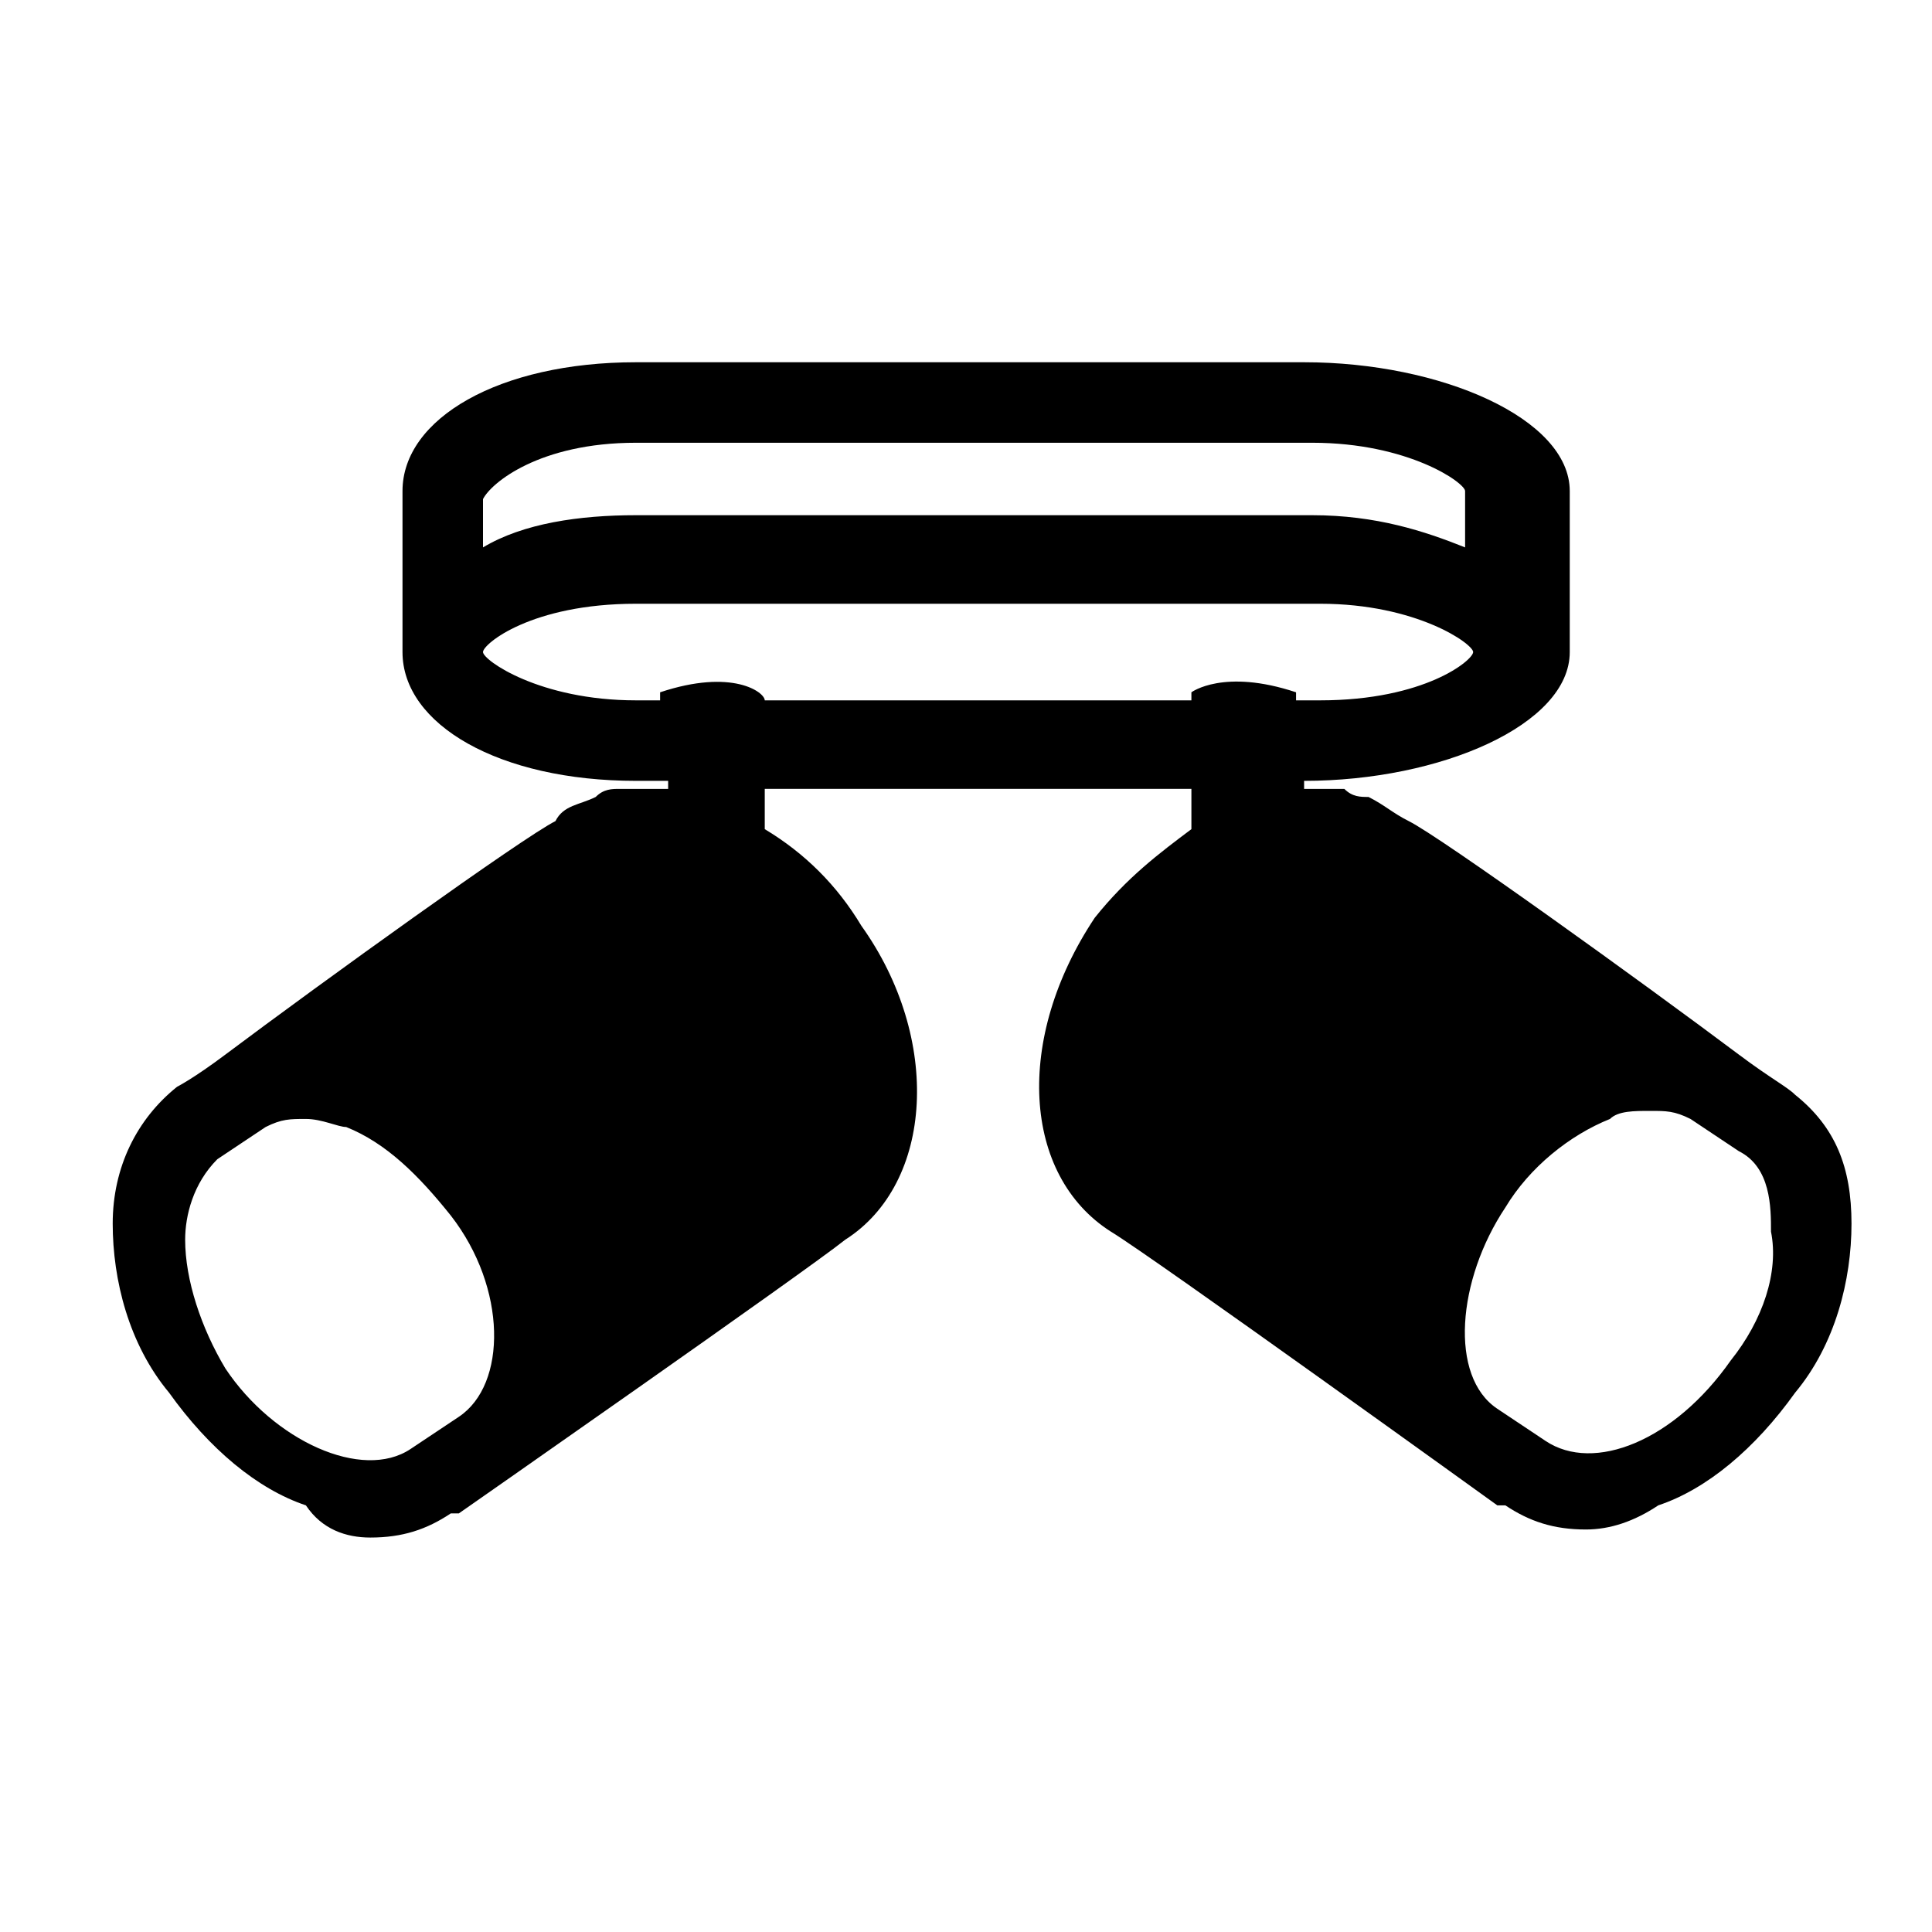 <svg
	xmlns="http://www.w3.org/2000/svg"
	viewBox="0 0 24 24"
	height="24px"
	width="24px">
	<path d="M22.3,13.6C22.3,13.6,22.3,13.6,22.3,13.6C22.2,13.6,22.2,13.6,22.3,13.6c-0.1-0.1-0.3-0.2-0.7-0.5 c-1.2-0.9-3.7-2.7-4.1-2.9c-0.2-0.1-0.3-0.2-0.5-0.3c0,0,0,0,0,0c-0.1,0-0.2,0-0.3-0.1c-0.2,0-0.3,0-0.5,0l0-0.1 c1.7,0,3.3-0.7,3.3-1.6v-2c0-0.9-1.6-1.6-3.3-1.6h-0.8H8.8H7.9C6.2,4.5,5,5.2,5,6.1v2C5,9,6.2,9.7,7.9,9.7l0.4,0v0l0,0l0,0v0.1 c-0.2,0-0.4,0-0.6,0c-0.1,0-0.2,0-0.3,0.1c0,0,0,0,0,0c-0.2,0.1-0.4,0.1-0.5,0.3c-0.4,0.2-2.9,2-4.1,2.9c-0.4,0.3-0.6,0.4-0.6,0.4 c0,0,0,0,0,0c0,0,0,0,0,0c-0.5,0.4-0.8,1-0.8,1.7s0.2,1.5,0.7,2.1c0.5,0.7,1.1,1.2,1.7,1.4C4,19,4.3,19.1,4.6,19.1 c0.4,0,0.7-0.1,1-0.3c0,0,0.1,0,0.1,0c0,0,4.3-3,4.8-3.4c1.1-0.7,1.2-2.5,0.2-3.9c-0.3-0.5-0.7-0.9-1.2-1.2l0-0.5l5.3,0l0,0.5 c-0.4,0.3-0.8,0.6-1.2,1.1c-1,1.5-0.9,3.2,0.2,3.9c0.5,0.3,4.8,3.4,4.8,3.4c0,0,0.1,0,0.1,0c0.3,0.2,0.6,0.3,1,0.3 c0.3,0,0.6-0.1,0.9-0.3c0.6-0.2,1.2-0.7,1.7-1.4c0.5-0.6,0.7-1.4,0.7-2.1S22.8,14,22.3,13.6z M5.7,17.6l-0.6,0.4 c-0.6,0.4-1.7-0.1-2.3-1c-0.3-0.5-0.5-1.1-0.5-1.6c0-0.3,0.1-0.7,0.4-1L3.3,14c0.2-0.1,0.3-0.1,0.5-0.1c0.2,0,0.4,0.1,0.5,0.1 c0.5,0.2,0.9,0.6,1.3,1.1C6.3,16,6.3,17.2,5.7,17.6z M6,6.2C6.1,6,6.7,5.5,7.9,5.5h0.8l6.8,0h0.8c1.2,0,1.9,0.5,1.9,0.6v0.7 c-0.5-0.2-1.1-0.4-1.9-0.4h-0.9l-6.6,0H7.9C7.2,6.4,6.5,6.5,6,6.8V6.2z M14.8,8.7l-5.3,0c0-0.1-0.4-0.4-1.3-0.1v0.1H7.9 C6.7,8.7,6,8.2,6,8.1C6,8,6.6,7.5,7.9,7.5h0.9l6.7,0h0.9c1.2,0,1.9,0.5,1.9,0.6c0,0.1-0.6,0.6-1.9,0.6h-0.3V8.6 c-0.9-0.3-1.3,0-1.3,0V8.7z M21.5,16.9c-0.7,1-1.7,1.4-2.3,1l-0.6-0.4c-0.6-0.4-0.5-1.6,0.1-2.5c0.3-0.5,0.8-0.9,1.3-1.1 c0.1-0.1,0.3-0.1,0.5-0.1c0.2,0,0.3,0,0.5,0.1l0.6,0.4c0.4,0.2,0.4,0.7,0.4,1C22.1,15.8,21.9,16.4,21.5,16.9z"/>
</svg>
